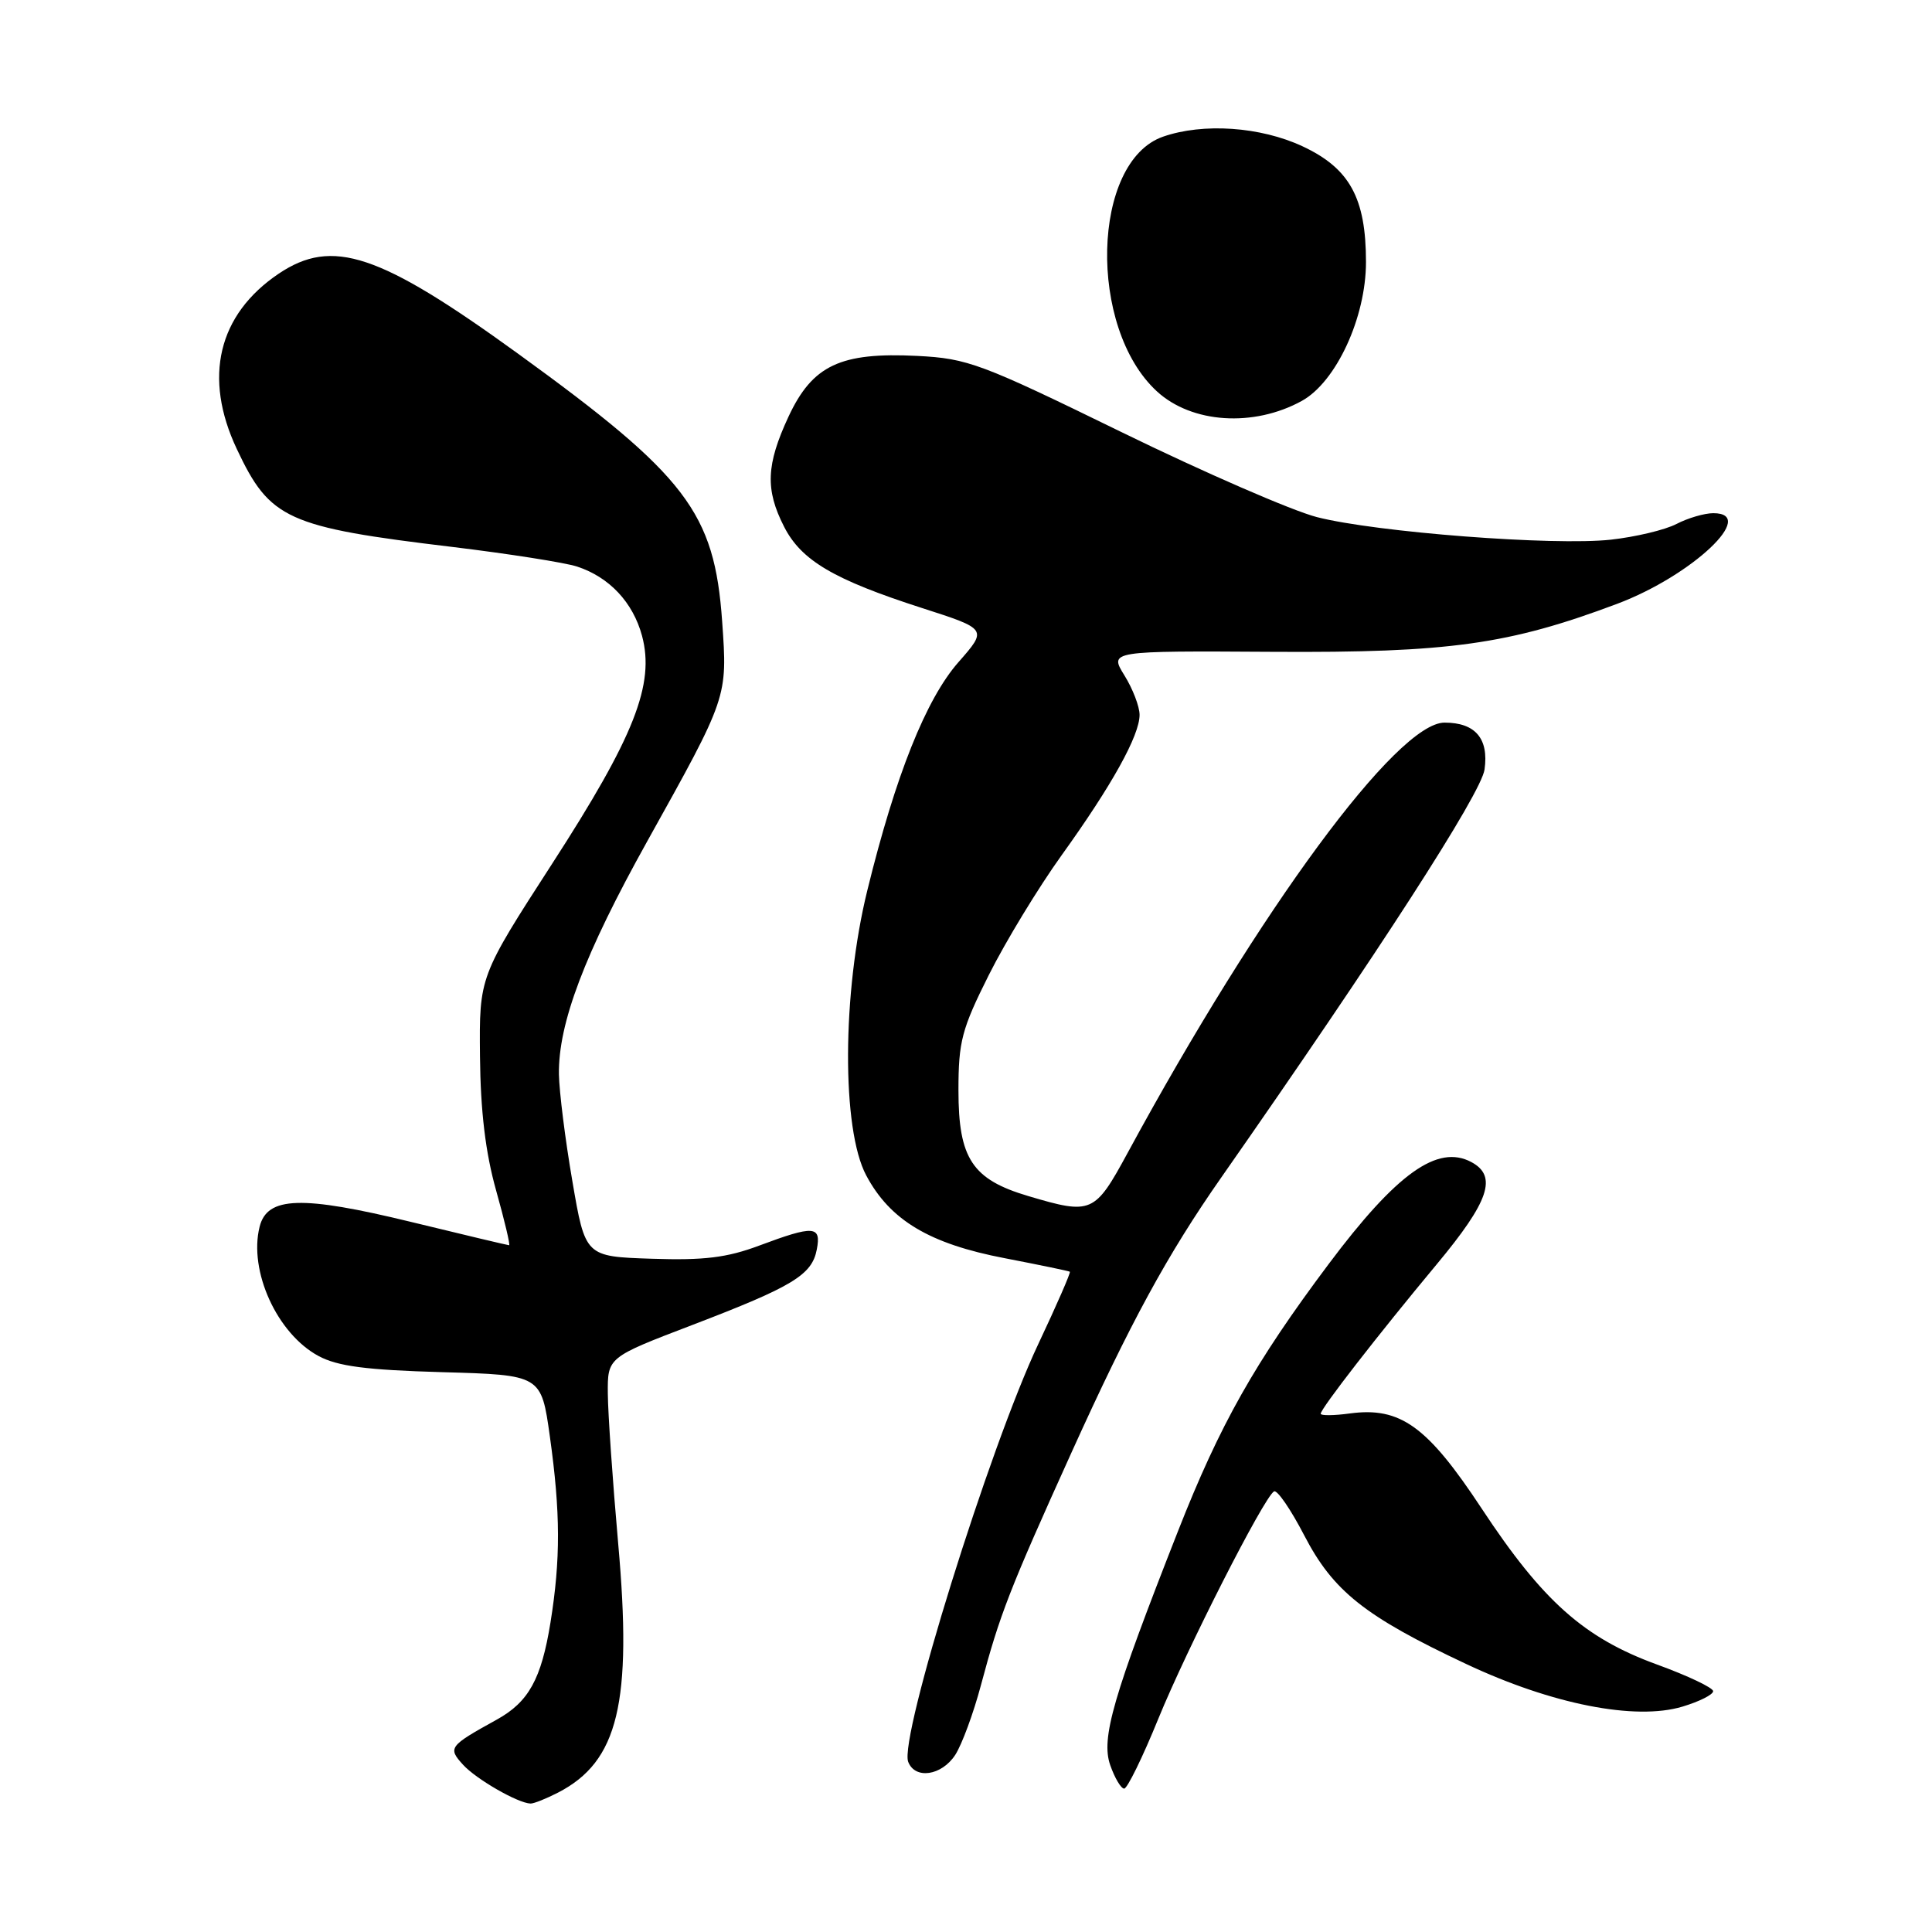 <?xml version="1.0" encoding="UTF-8" standalone="no"?>
<!DOCTYPE svg PUBLIC "-//W3C//DTD SVG 1.1//EN" "http://www.w3.org/Graphics/SVG/1.1/DTD/svg11.dtd" >
<svg xmlns="http://www.w3.org/2000/svg" xmlns:xlink="http://www.w3.org/1999/xlink" version="1.1" viewBox="0 0 256 256">
 <g >
 <path fill="currentColor"
d=" M 73.96 237.52 C 81.93 233.40 83.80 225.64 81.91 204.50 C 81.18 196.25 80.56 187.33 80.54 184.68 C 80.50 179.86 80.50 179.86 91.70 175.58 C 105.06 170.47 107.59 168.94 108.23 165.56 C 108.84 162.40 107.85 162.34 100.62 165.04 C 96.33 166.65 93.30 167.02 86.36 166.79 C 77.55 166.50 77.55 166.50 75.84 156.50 C 74.89 151.00 74.10 144.63 74.06 142.36 C 73.96 135.61 77.46 126.38 85.76 111.48 C 96.46 92.27 96.40 92.44 95.69 82.35 C 94.67 67.88 90.98 63.05 68.61 46.84 C 50.26 33.55 44.04 31.48 36.92 36.27 C 28.89 41.69 26.90 50.01 31.38 59.50 C 35.77 68.82 38.00 69.84 60.00 72.48 C 67.42 73.38 74.83 74.54 76.46 75.07 C 80.74 76.47 83.87 79.81 85.07 84.24 C 86.79 90.66 84.07 97.58 73.16 114.45 C 63.50 129.40 63.50 129.40 63.60 139.95 C 63.67 147.24 64.33 152.74 65.74 157.75 C 66.86 161.74 67.63 165.00 67.46 165.00 C 67.29 165.00 61.44 163.61 54.46 161.91 C 39.95 158.38 35.41 158.53 34.40 162.55 C 32.93 168.41 36.71 176.72 42.21 179.68 C 44.75 181.04 48.49 181.53 58.61 181.82 C 71.72 182.19 71.72 182.19 72.86 190.34 C 74.27 200.43 74.29 206.61 72.94 215.00 C 71.73 222.48 70.05 225.52 65.84 227.85 C 59.49 231.36 59.32 231.59 61.34 233.82 C 63.07 235.74 68.62 238.93 70.30 238.98 C 70.74 238.99 72.39 238.33 73.96 237.52 Z  M 153.48 227.75 C 157.29 218.41 167.44 198.47 168.81 197.62 C 169.22 197.36 171.02 199.98 172.81 203.43 C 176.65 210.84 180.84 214.17 194.26 220.48 C 205.61 225.83 216.68 228.01 222.92 226.14 C 225.16 225.47 227.00 224.55 227.00 224.09 C 227.00 223.64 223.64 222.04 219.54 220.55 C 209.89 217.03 204.42 212.16 196.33 199.89 C 189.13 188.97 185.56 186.39 178.86 187.29 C 176.74 187.58 175.00 187.59 175.00 187.33 C 175.00 186.65 182.52 176.96 190.37 167.53 C 197.33 159.17 198.45 155.85 194.96 153.98 C 190.49 151.59 185.06 155.47 176.05 167.50 C 166.26 180.57 161.65 188.73 156.08 202.91 C 147.46 224.84 145.87 230.33 147.11 233.89 C 147.71 235.60 148.54 237.00 148.96 237.00 C 149.37 237.00 151.41 232.84 153.48 227.75 Z  M 126.57 232.54 C 127.45 231.18 128.99 227.02 129.98 223.29 C 132.48 213.92 133.73 210.69 141.99 192.44 C 149.77 175.26 154.69 166.22 161.84 156.00 C 182.72 126.12 196.27 105.13 196.71 101.96 C 197.29 97.86 195.48 95.75 191.41 95.75 C 185.13 95.75 166.98 120.39 149.43 152.74 C 145.05 160.81 144.66 160.98 136.24 158.48 C 128.82 156.28 127.00 153.51 127.00 144.48 C 127.00 138.01 127.43 136.36 131.03 129.18 C 133.25 124.75 137.59 117.61 140.68 113.31 C 147.33 104.06 151.00 97.46 151.00 94.72 C 151.00 93.63 150.10 91.27 148.99 89.49 C 146.98 86.24 146.98 86.24 168.74 86.37 C 192.00 86.51 199.93 85.40 214.28 80.01 C 224.20 76.28 232.99 68.00 227.02 68.00 C 225.86 68.00 223.66 68.64 222.14 69.43 C 220.62 70.22 216.70 71.15 213.44 71.51 C 205.89 72.34 182.35 70.53 174.50 68.52 C 171.20 67.67 159.54 62.60 148.59 57.25 C 129.96 48.15 128.23 47.50 121.55 47.16 C 111.36 46.65 107.66 48.39 104.48 55.21 C 101.52 61.58 101.38 64.87 103.90 69.80 C 106.18 74.27 110.47 76.80 122.18 80.57 C 130.85 83.36 130.85 83.36 127.00 87.74 C 122.71 92.62 118.67 102.71 114.92 118.00 C 111.58 131.58 111.51 149.63 114.78 155.75 C 117.94 161.69 123.16 164.81 133.14 166.72 C 137.74 167.61 141.62 168.41 141.76 168.51 C 141.90 168.61 140.02 172.92 137.58 178.09 C 131.10 191.81 119.12 230.27 120.34 233.45 C 121.25 235.81 124.76 235.30 126.57 232.54 Z  M 172.50 53.12 C 177.05 50.61 181.00 42.07 181.00 34.72 C 181.00 26.24 178.84 22.30 172.58 19.38 C 167.00 16.78 159.42 16.26 154.11 18.11 C 144.64 21.41 144.11 43.42 153.30 51.86 C 157.91 56.10 166.11 56.64 172.50 53.12 Z "/>
</g>
</svg>